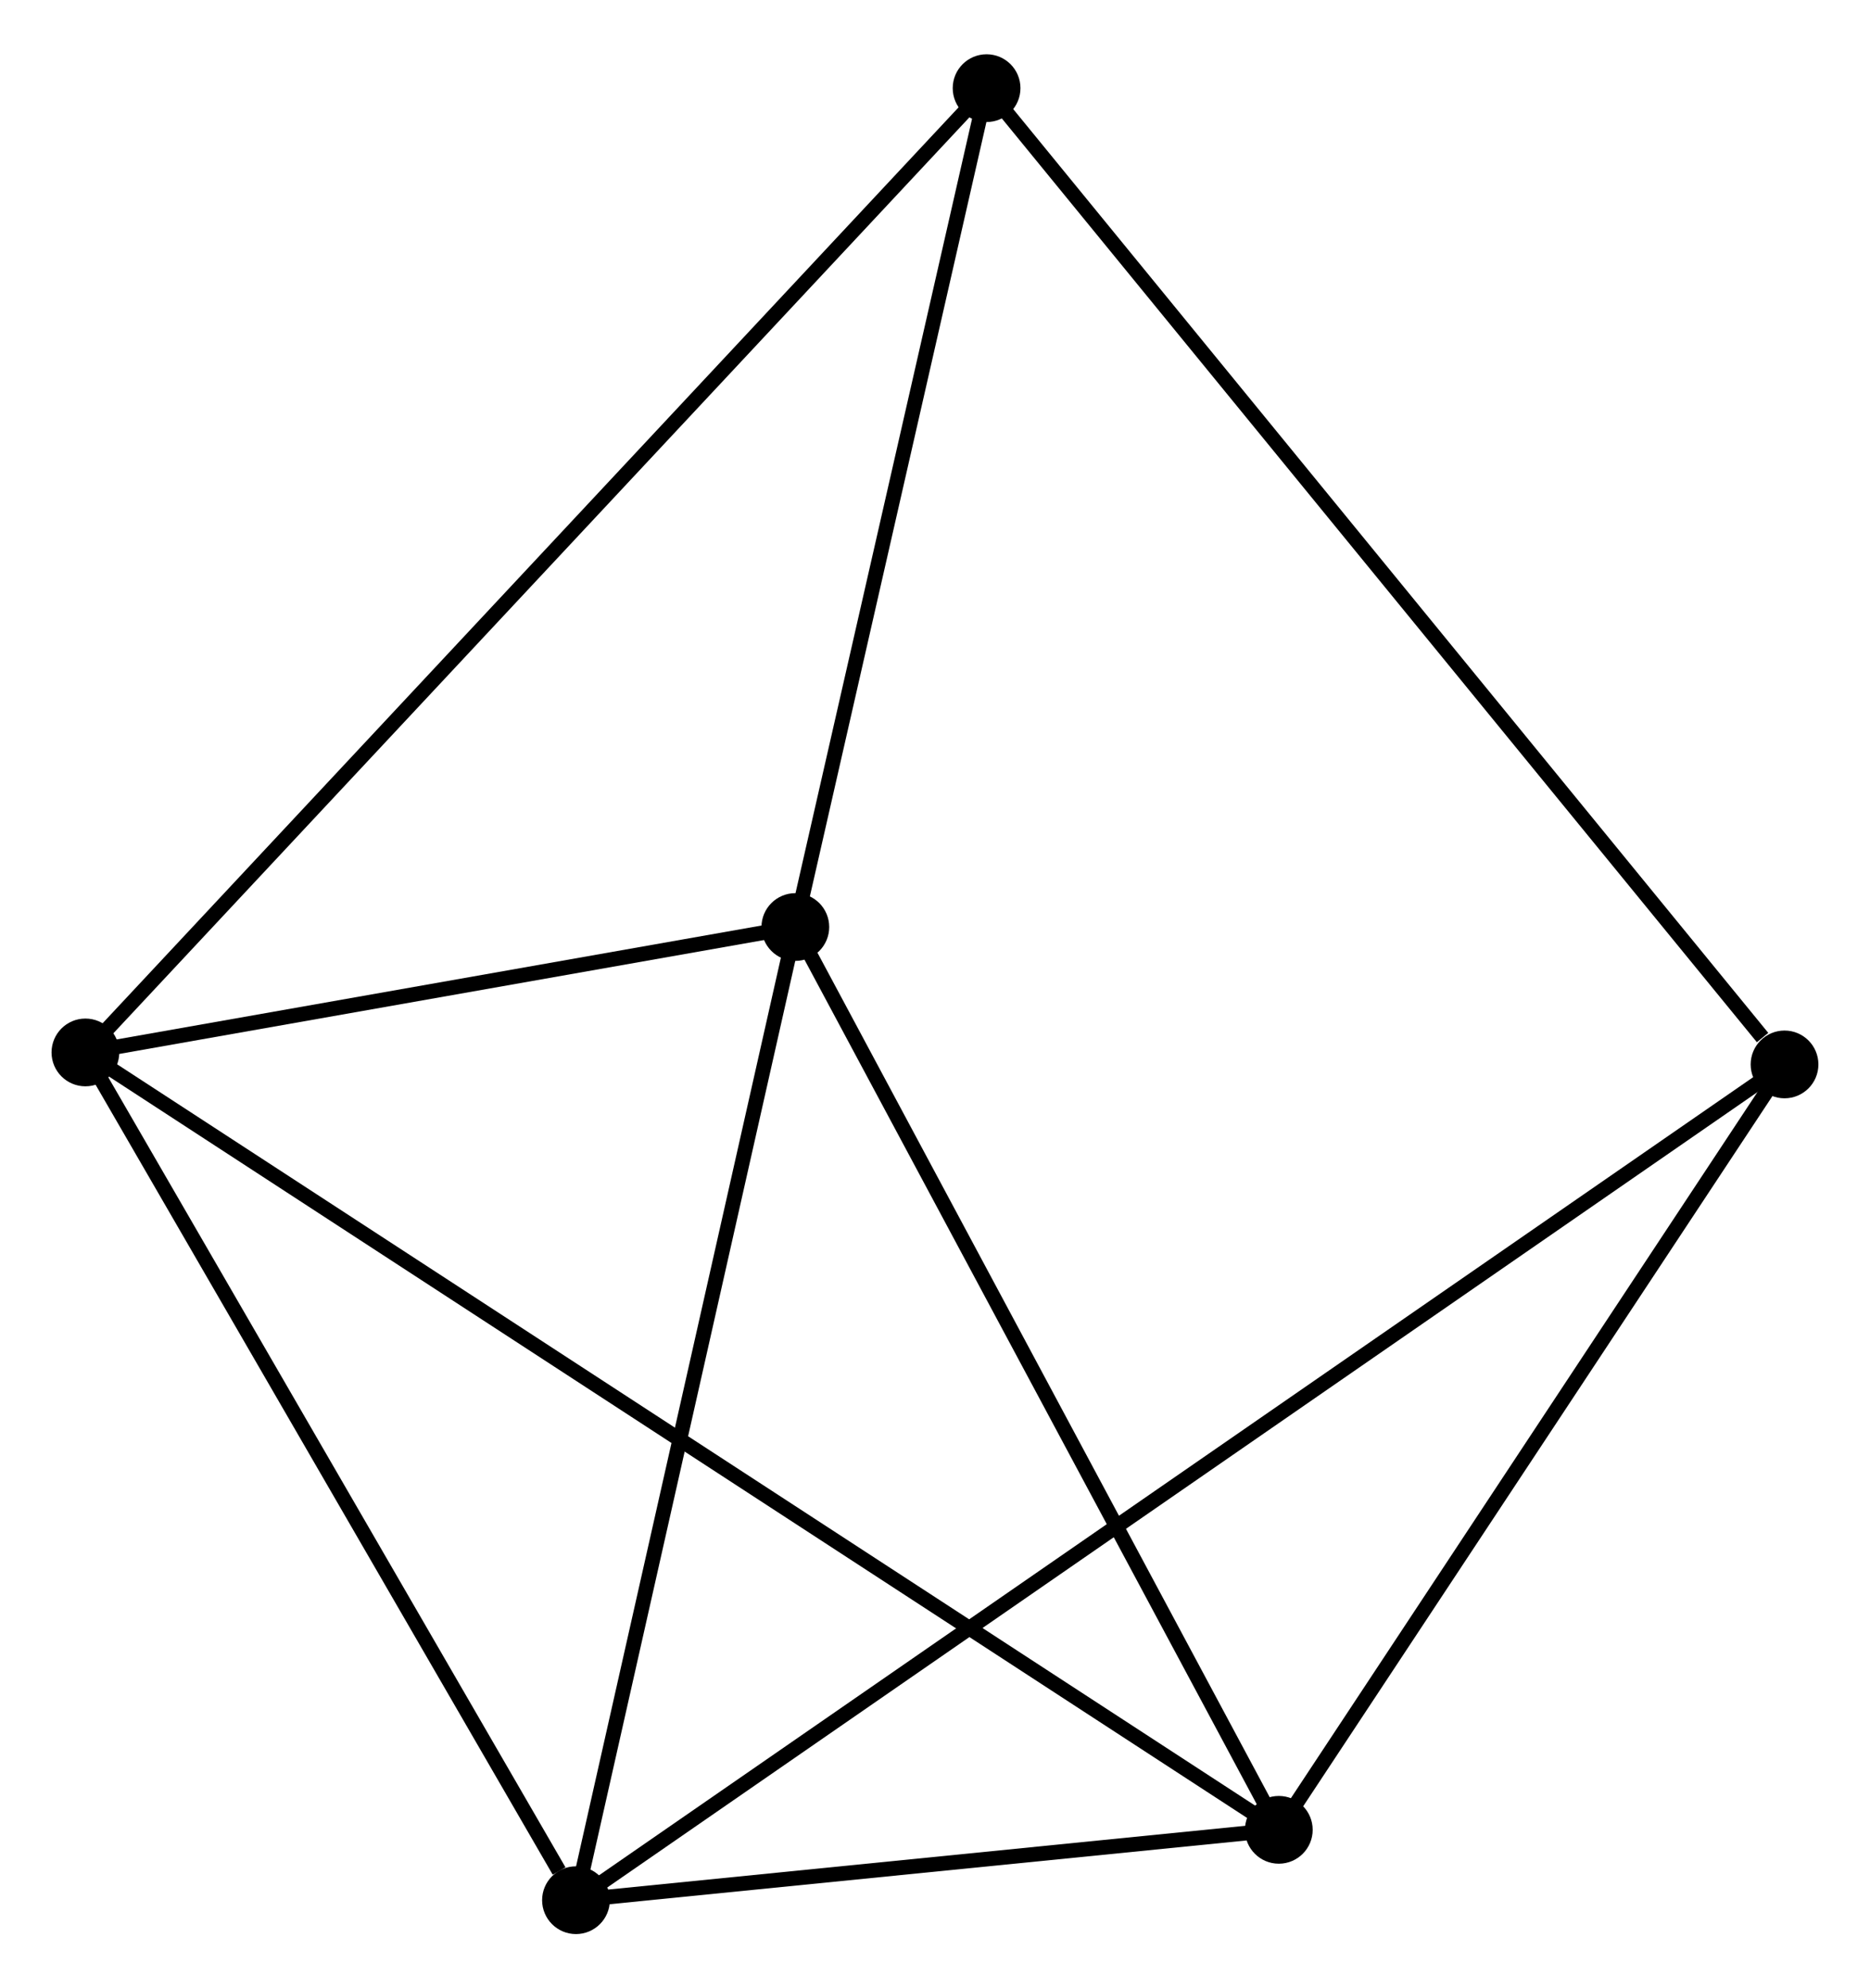 <?xml version="1.0" encoding="UTF-8" standalone="no"?>
<!DOCTYPE svg PUBLIC "-//W3C//DTD SVG 1.1//EN"
 "http://www.w3.org/Graphics/SVG/1.1/DTD/svg11.dtd">
<!-- Generated by graphviz version 2.36.0 (20140111.2315)
 -->
<!-- Title: %3 Pages: 1 -->
<svg width="127pt" height="135pt"
 viewBox="0.00 0.00 126.99 134.62" xmlns="http://www.w3.org/2000/svg" xmlns:xlink="http://www.w3.org/1999/xlink">
<g id="graph0" class="graph" transform="scale(1 1) rotate(0) translate(4 130.619)">
<title>%3</title>
<!-- 0 -->
<g id="node1" class="node"><title>0</title>
<ellipse fill="black" stroke="black" cx="1.8" cy="-59.354" rx="1.8" ry="1.8"/>
</g>
<!-- 1 -->
<g id="node2" class="node"><title>1</title>
<ellipse fill="black" stroke="black" cx="82.843" cy="-6.577" rx="1.8" ry="1.8"/>
</g>
<!-- 0&#45;&#45;1 -->
<g id="edge1" class="edge"><title>0&#45;&#45;1</title>
<path fill="none" stroke="black" d="M3.493,-58.252C14.04,-51.383 70.639,-14.524 81.159,-7.674"/>
</g>
<!-- 2 -->
<g id="node3" class="node"><title>2</title>
<ellipse fill="black" stroke="black" cx="35.114" cy="-1.8" rx="1.8" ry="1.8"/>
</g>
<!-- 0&#45;&#45;2 -->
<g id="edge2" class="edge"><title>0&#45;&#45;2</title>
<path fill="none" stroke="black" d="M2.908,-57.439C7.966,-48.701 28.831,-12.656 33.968,-3.781"/>
</g>
<!-- 3 -->
<g id="node4" class="node"><title>3</title>
<ellipse fill="black" stroke="black" cx="50.011" cy="-67.868" rx="1.8" ry="1.8"/>
</g>
<!-- 0&#45;&#45;3 -->
<g id="edge3" class="edge"><title>0&#45;&#45;3</title>
<path fill="none" stroke="black" d="M3.872,-59.72C11.802,-61.12 40.177,-66.132 48.001,-67.513"/>
</g>
<!-- 4 -->
<g id="node5" class="node"><title>4</title>
<ellipse fill="black" stroke="black" cx="62.998" cy="-124.819" rx="1.8" ry="1.8"/>
</g>
<!-- 0&#45;&#45;4 -->
<g id="edge4" class="edge"><title>0&#45;&#45;4</title>
<path fill="none" stroke="black" d="M3.313,-60.972C11.853,-70.108 53.933,-115.122 61.748,-123.482"/>
</g>
<!-- 1&#45;&#45;2 -->
<g id="edge5" class="edge"><title>1&#45;&#45;2</title>
<path fill="none" stroke="black" d="M80.792,-6.372C72.941,-5.586 44.85,-2.775 37.104,-1.999"/>
</g>
<!-- 1&#45;&#45;3 -->
<g id="edge6" class="edge"><title>1&#45;&#45;3</title>
<path fill="none" stroke="black" d="M81.895,-8.346C77.101,-17.296 55.556,-57.517 50.9,-66.209"/>
</g>
<!-- 5 -->
<g id="node6" class="node"><title>5</title>
<ellipse fill="black" stroke="black" cx="117.186" cy="-58.54" rx="1.8" ry="1.8"/>
</g>
<!-- 1&#45;&#45;5 -->
<g id="edge7" class="edge"><title>1&#45;&#45;5</title>
<path fill="none" stroke="black" d="M83.985,-8.306C89.2,-16.196 110.708,-48.739 116.004,-56.751"/>
</g>
<!-- 2&#45;&#45;3 -->
<g id="edge8" class="edge"><title>2&#45;&#45;3</title>
<path fill="none" stroke="black" d="M35.544,-3.706C37.719,-13.354 47.495,-56.711 49.608,-66.08"/>
</g>
<!-- 2&#45;&#45;5 -->
<g id="edge9" class="edge"><title>2&#45;&#45;5</title>
<path fill="none" stroke="black" d="M36.828,-2.985C47.509,-10.369 104.828,-49.996 115.482,-57.361"/>
</g>
<!-- 3&#45;&#45;4 -->
<g id="edge10" class="edge"><title>3&#45;&#45;4</title>
<path fill="none" stroke="black" d="M50.443,-69.763C52.415,-78.41 60.548,-114.077 62.551,-122.859"/>
</g>
<!-- 4&#45;&#45;5 -->
<g id="edge11" class="edge"><title>4&#45;&#45;5</title>
<path fill="none" stroke="black" d="M64.338,-123.181C71.769,-114.091 107.884,-69.918 115.695,-60.364"/>
</g>
</g>
</svg>
